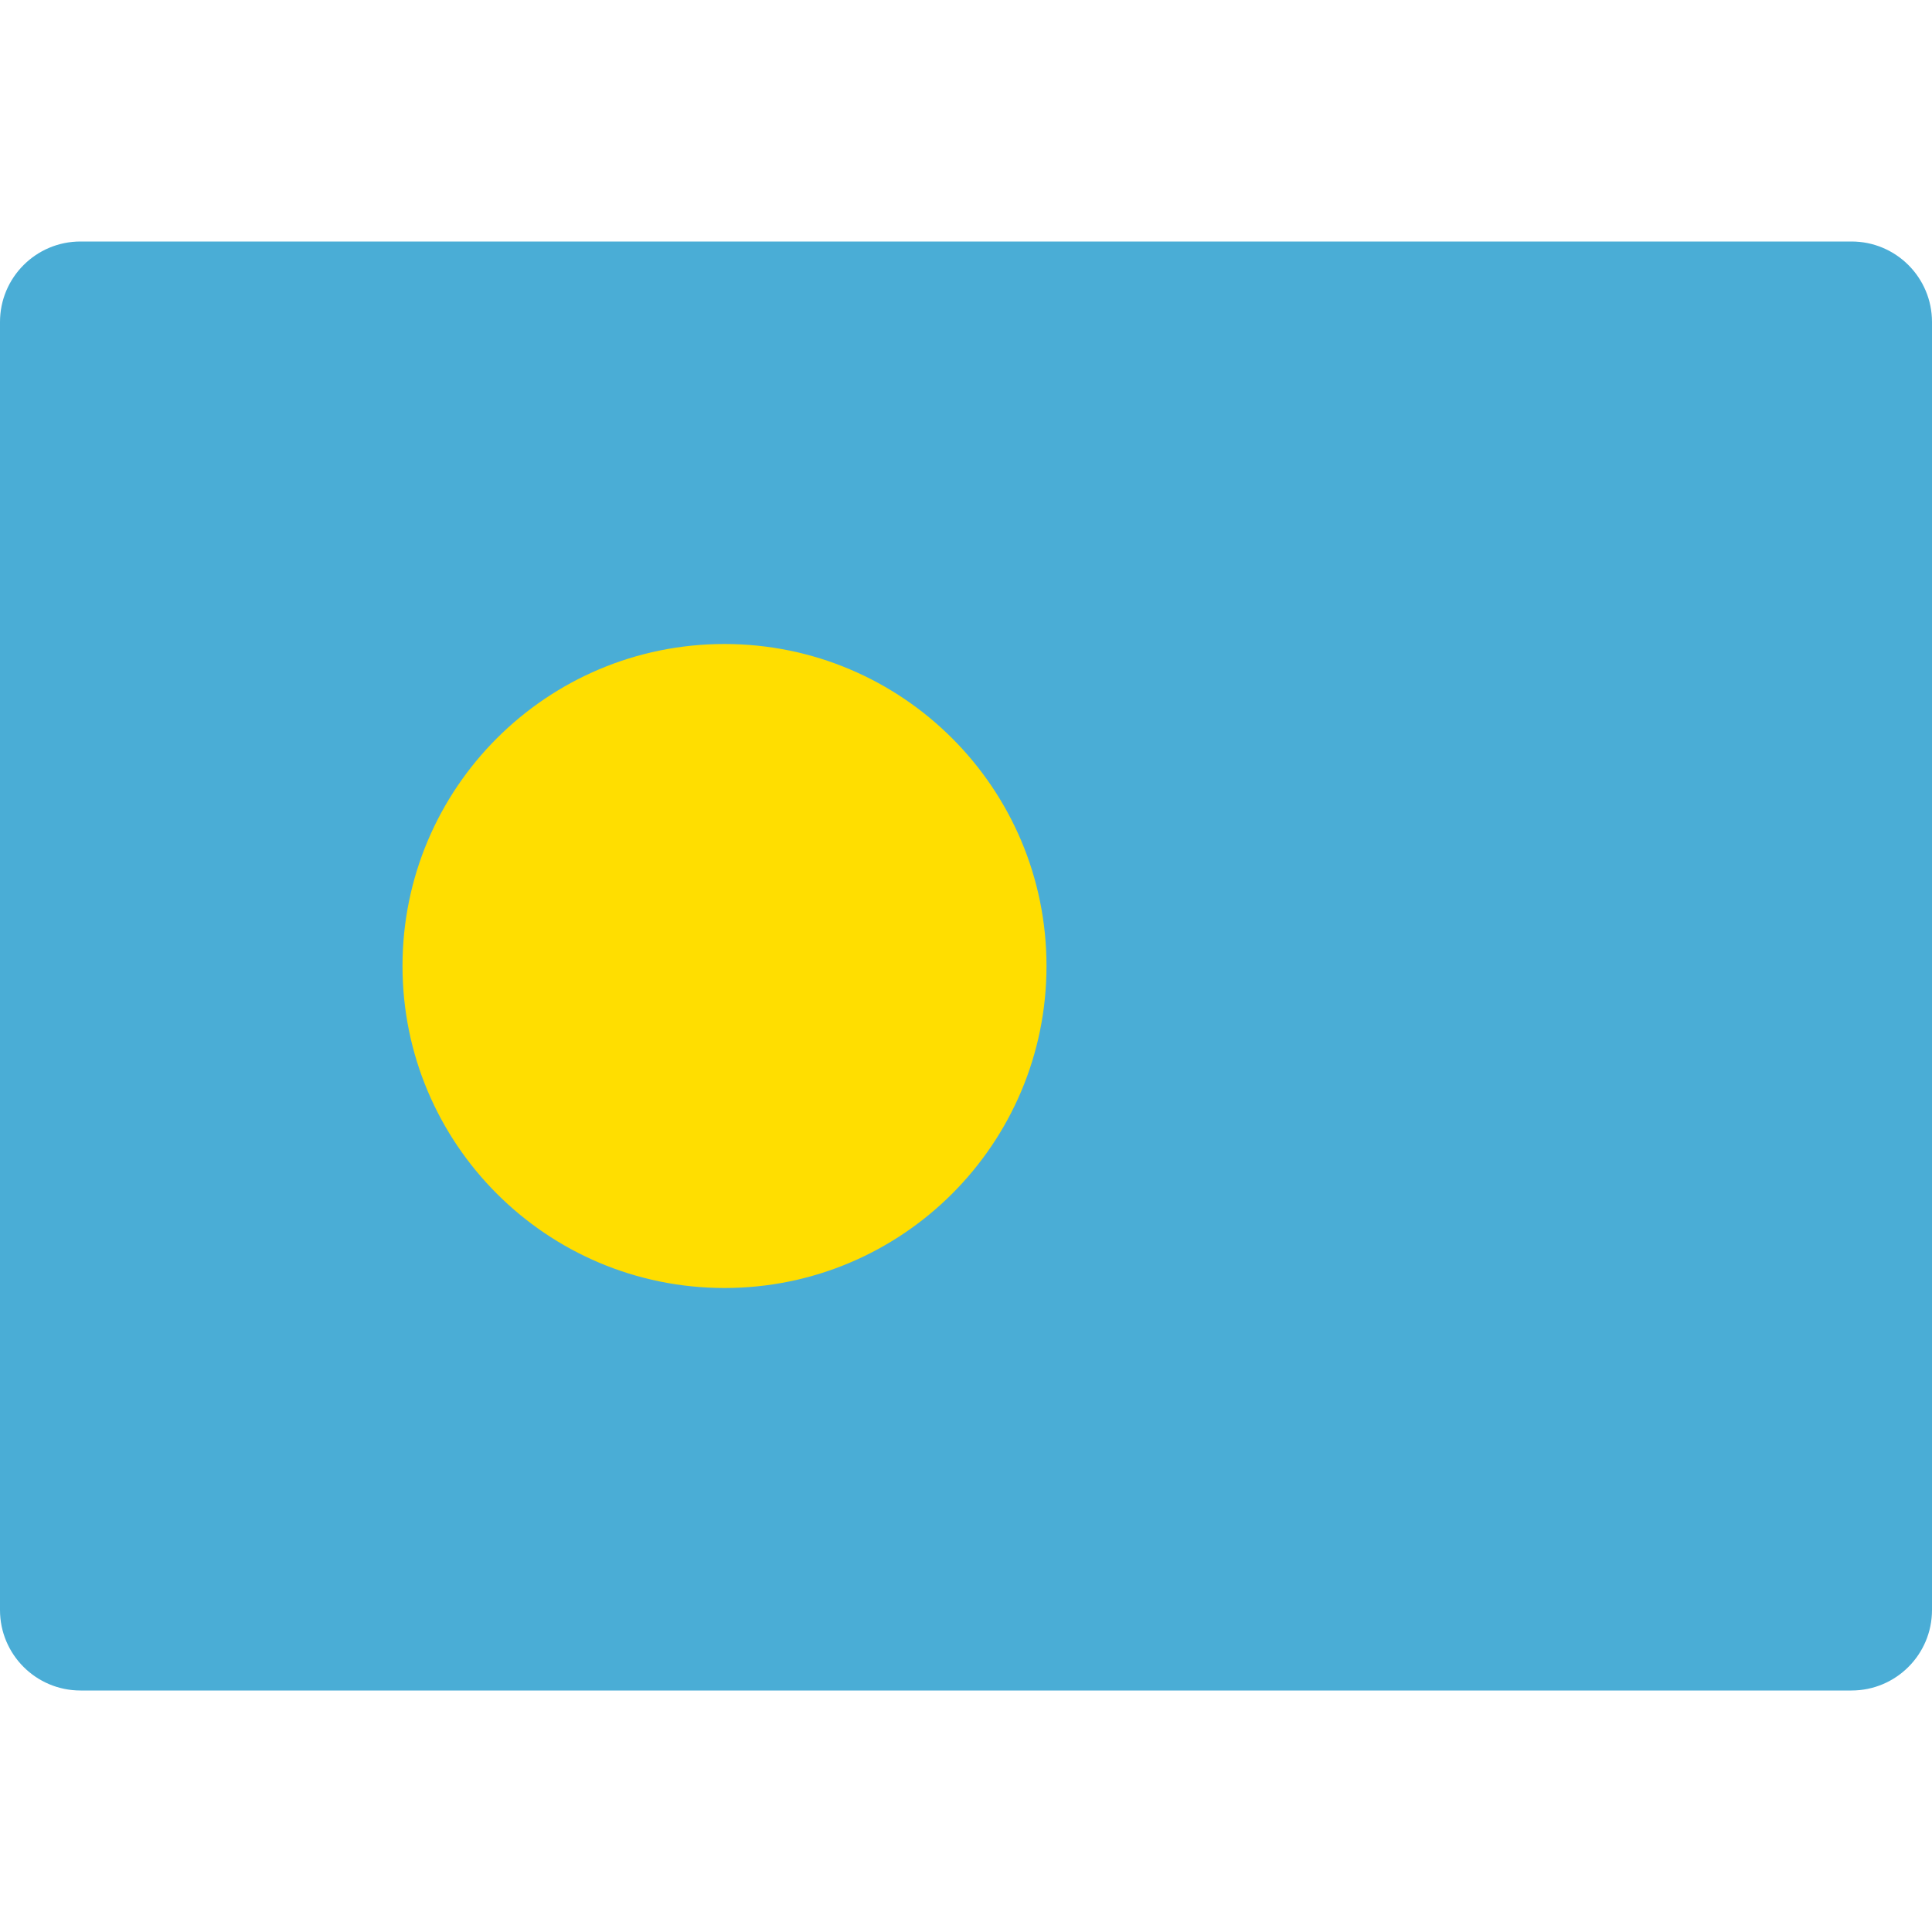 <svg width="48" height="48" viewBox="0 0 48 48" fill="none" xmlns="http://www.w3.org/2000/svg">
<path d="M48 40C48 41.105 47.105 42 46 42H2C0.895 42 0 41.105 0 40V8C0 6.895 0.895 6 2 6H46C47.105 6 48 6.895 48 8V40Z" fill="#4AADD6"/>
<path d="M18 32C22.418 32 26 28.418 26 24C26 19.582 22.418 16 18 16C13.582 16 10 19.582 10 24C10 28.418 13.582 32 18 32Z" fill="#FFDE00"/>
</svg>
